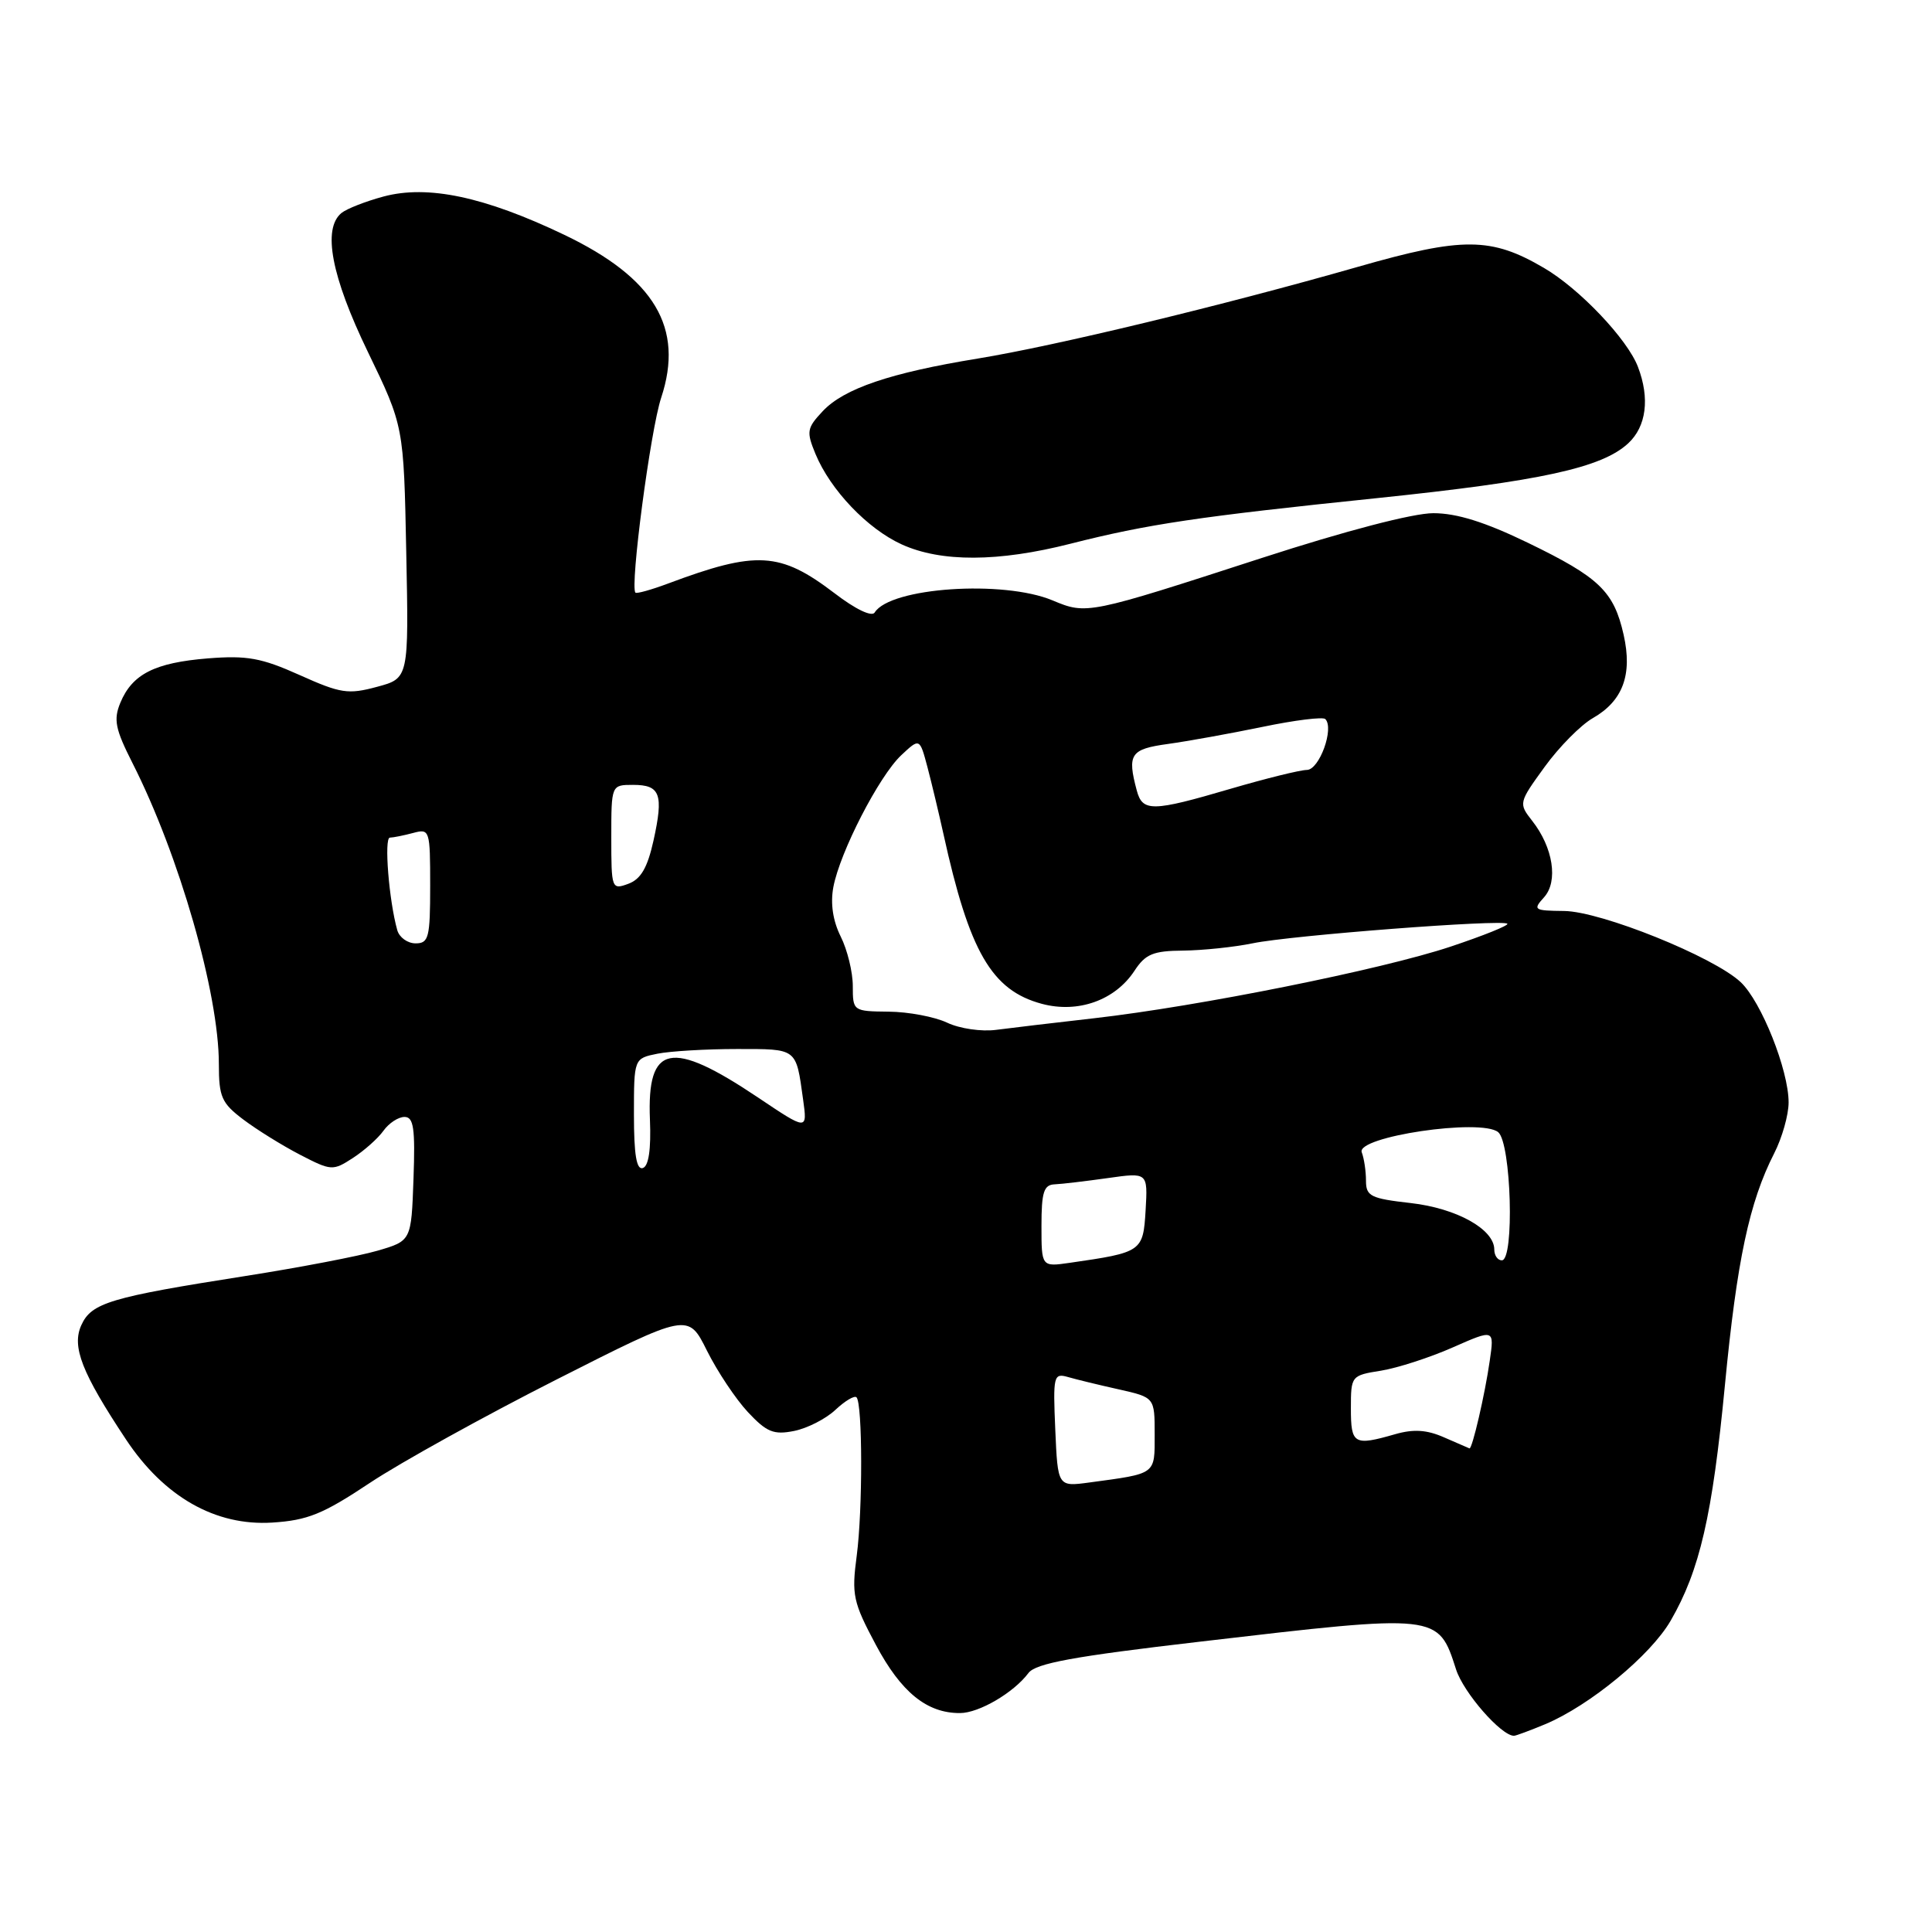 <?xml version="1.0" encoding="UTF-8" standalone="no"?>
<!DOCTYPE svg PUBLIC "-//W3C//DTD SVG 1.1//EN" "http://www.w3.org/Graphics/SVG/1.1/DTD/svg11.dtd" >
<svg xmlns="http://www.w3.org/2000/svg" xmlns:xlink="http://www.w3.org/1999/xlink" version="1.1" viewBox="0 0 256 256">
 <g >
 <path fill="currentColor"
d=" M 204.74 228.47 C 210.64 226.00 218.72 219.34 221.37 214.75 C 225.23 208.08 226.90 200.83 228.56 183.54 C 230.15 167.00 231.79 159.29 235.09 152.82 C 236.14 150.76 237.00 147.73 237.00 146.08 C 237.00 141.78 233.38 132.71 230.65 130.14 C 227.06 126.77 212.14 120.76 207.25 120.71 C 203.24 120.67 203.09 120.56 204.59 118.90 C 206.50 116.79 205.80 112.29 203.02 108.76 C 201.21 106.45 201.23 106.36 204.67 101.62 C 206.58 98.98 209.46 96.07 211.05 95.16 C 215.04 92.88 216.33 89.40 215.14 84.11 C 213.84 78.35 211.91 76.50 202.45 71.92 C 196.77 69.17 193.03 68.00 189.92 68.00 C 187.24 68.00 178.31 70.33 167.24 73.92 C 144.13 81.42 144.00 81.45 139.48 79.56 C 132.94 76.82 117.95 77.84 115.90 81.16 C 115.52 81.77 113.36 80.74 110.56 78.59 C 103.36 73.11 100.26 72.93 88.50 77.33 C 86.30 78.15 84.37 78.69 84.20 78.53 C 83.45 77.79 86.19 56.98 87.61 52.70 C 90.67 43.44 86.75 36.85 74.76 31.11 C 64.20 26.06 56.68 24.47 50.82 26.04 C 48.44 26.68 45.94 27.66 45.25 28.22 C 42.70 30.31 43.90 36.62 48.75 46.64 C 53.50 56.46 53.50 56.46 53.83 73.17 C 54.17 89.88 54.17 89.88 49.95 91.01 C 46.14 92.04 45.14 91.89 39.71 89.45 C 34.63 87.17 32.73 86.83 27.54 87.24 C 20.50 87.81 17.53 89.32 15.95 93.11 C 15.02 95.36 15.27 96.60 17.55 101.10 C 23.75 113.32 29.00 131.63 29.00 140.99 C 29.00 145.36 29.36 146.17 32.25 148.35 C 34.04 149.70 37.42 151.80 39.76 153.01 C 43.89 155.15 44.11 155.16 46.76 153.44 C 48.27 152.46 50.09 150.84 50.81 149.83 C 51.53 148.82 52.78 148.00 53.60 148.00 C 54.81 148.00 55.03 149.49 54.79 156.21 C 54.50 164.42 54.50 164.42 50.00 165.73 C 47.52 166.45 39.65 167.96 32.50 169.08 C 14.60 171.89 12.12 172.63 10.78 175.58 C 9.48 178.44 10.82 181.88 16.71 190.76 C 21.76 198.36 28.56 202.22 36.07 201.75 C 40.76 201.45 42.79 200.63 49.01 196.49 C 53.07 193.79 64.22 187.62 73.79 182.77 C 91.18 173.96 91.18 173.96 93.67 178.96 C 95.04 181.71 97.48 185.37 99.09 187.10 C 101.59 189.77 102.51 190.15 105.22 189.61 C 106.97 189.26 109.44 188.00 110.70 186.81 C 111.96 185.63 113.21 184.88 113.49 185.15 C 114.30 185.97 114.32 200.08 113.52 206.14 C 112.83 211.34 113.03 212.28 116.06 217.96 C 119.41 224.24 122.82 227.01 127.20 226.99 C 129.72 226.99 134.32 224.29 136.27 221.69 C 137.23 220.40 142.23 219.48 159.00 217.53 C 190.72 213.82 190.55 213.80 192.94 221.22 C 193.93 224.29 198.91 230.00 200.61 230.00 C 200.86 230.00 202.72 229.31 204.74 228.47 Z  M 141.83 72.05 C 152.06 69.45 158.79 68.45 182.50 66.00 C 204.16 63.75 212.25 61.99 215.75 58.74 C 218.15 56.51 218.63 52.78 217.04 48.62 C 215.65 44.95 209.29 38.25 204.58 35.50 C 197.59 31.40 193.82 31.37 179.92 35.36 C 162.01 40.48 139.89 45.82 129.56 47.51 C 117.98 49.40 111.83 51.48 109.01 54.49 C 106.91 56.73 106.83 57.18 108.06 60.16 C 110.04 64.93 114.94 70.07 119.49 72.14 C 124.71 74.51 132.28 74.48 141.83 72.05 Z  M 139.83 189.45 C 139.52 182.30 139.61 181.92 141.50 182.46 C 142.60 182.78 145.64 183.52 148.25 184.10 C 153.00 185.17 153.00 185.17 153.00 190.06 C 153.00 195.44 153.28 195.23 144.33 196.44 C 140.16 197.00 140.16 197.00 139.83 189.45 Z  M 191.35 190.46 C 189.06 189.45 187.30 189.34 184.86 190.04 C 179.40 191.61 179.00 191.38 179.00 186.63 C 179.00 182.30 179.04 182.25 183.00 181.62 C 185.20 181.26 189.47 179.88 192.50 178.54 C 198.01 176.11 198.01 176.11 197.40 180.30 C 196.77 184.73 195.07 192.06 194.71 191.92 C 194.60 191.87 193.08 191.22 191.35 190.46 Z  M 138.00 162.44 C 138.00 157.95 138.31 156.99 139.75 156.93 C 140.71 156.89 143.88 156.51 146.80 156.10 C 152.09 155.35 152.09 155.35 151.80 160.36 C 151.47 165.85 151.33 165.95 141.75 167.33 C 138.00 167.87 138.00 167.87 138.00 162.44 Z  M 198.00 165.57 C 198.00 162.88 193.00 160.10 186.92 159.41 C 181.61 158.81 181.00 158.50 181.00 156.45 C 181.00 155.19 180.75 153.50 180.44 152.69 C 179.64 150.62 196.27 148.15 198.52 150.02 C 200.25 151.46 200.69 167.00 199.00 167.00 C 198.45 167.00 198.00 166.36 198.00 165.57 Z  M 84.00 147.71 C 84.00 140.25 84.00 140.25 87.12 139.62 C 88.84 139.28 93.58 139.00 97.66 139.00 C 105.69 139.00 105.46 138.83 106.41 145.66 C 106.99 149.82 106.99 149.82 100.42 145.41 C 88.89 137.68 85.71 138.33 86.12 148.36 C 86.28 152.30 85.95 154.52 85.18 154.77 C 84.34 155.05 84.00 153.00 84.00 147.71 Z  M 125.50 135.51 C 123.85 134.73 120.36 134.07 117.75 134.05 C 113.04 134.00 113.00 133.97 113.00 130.65 C 113.00 128.81 112.28 125.86 111.40 124.10 C 110.36 122.01 110.02 119.73 110.42 117.56 C 111.29 112.91 116.48 102.84 119.41 100.08 C 121.86 97.78 121.86 97.78 122.89 101.64 C 123.45 103.76 124.40 107.75 125.01 110.50 C 128.44 126.12 131.39 131.22 138.04 133.01 C 142.84 134.30 147.75 132.55 150.32 128.64 C 151.77 126.42 152.79 125.99 156.77 125.96 C 159.37 125.93 163.53 125.50 166.00 124.99 C 171.08 123.94 199.12 121.79 199.73 122.40 C 199.95 122.62 196.56 123.98 192.19 125.44 C 183.05 128.48 158.86 133.34 145.00 134.92 C 139.78 135.51 133.93 136.21 132.00 136.46 C 130.06 136.72 127.16 136.30 125.50 135.51 Z  M 52.64 123.25 C 51.54 119.35 50.87 111.00 51.66 110.99 C 52.12 110.98 53.51 110.70 54.75 110.37 C 56.94 109.78 57.00 109.97 57.00 117.38 C 57.00 124.24 56.81 125.00 55.07 125.00 C 54.00 125.00 52.91 124.21 52.64 123.25 Z  M 81.00 110.97 C 81.00 104.00 81.00 104.00 83.89 104.00 C 87.50 104.00 87.95 105.23 86.59 111.39 C 85.79 114.99 84.91 116.50 83.25 117.11 C 81.05 117.92 81.00 117.77 81.00 110.97 Z  M 150.63 104.75 C 149.34 99.93 149.79 99.26 154.75 98.58 C 157.36 98.22 163.00 97.20 167.27 96.32 C 171.54 95.43 175.30 94.96 175.61 95.28 C 176.82 96.49 174.83 102.00 173.17 102.02 C 172.25 102.03 167.70 103.16 163.05 104.52 C 152.67 107.57 151.39 107.59 150.63 104.75 Z "/>
</g>
</svg>